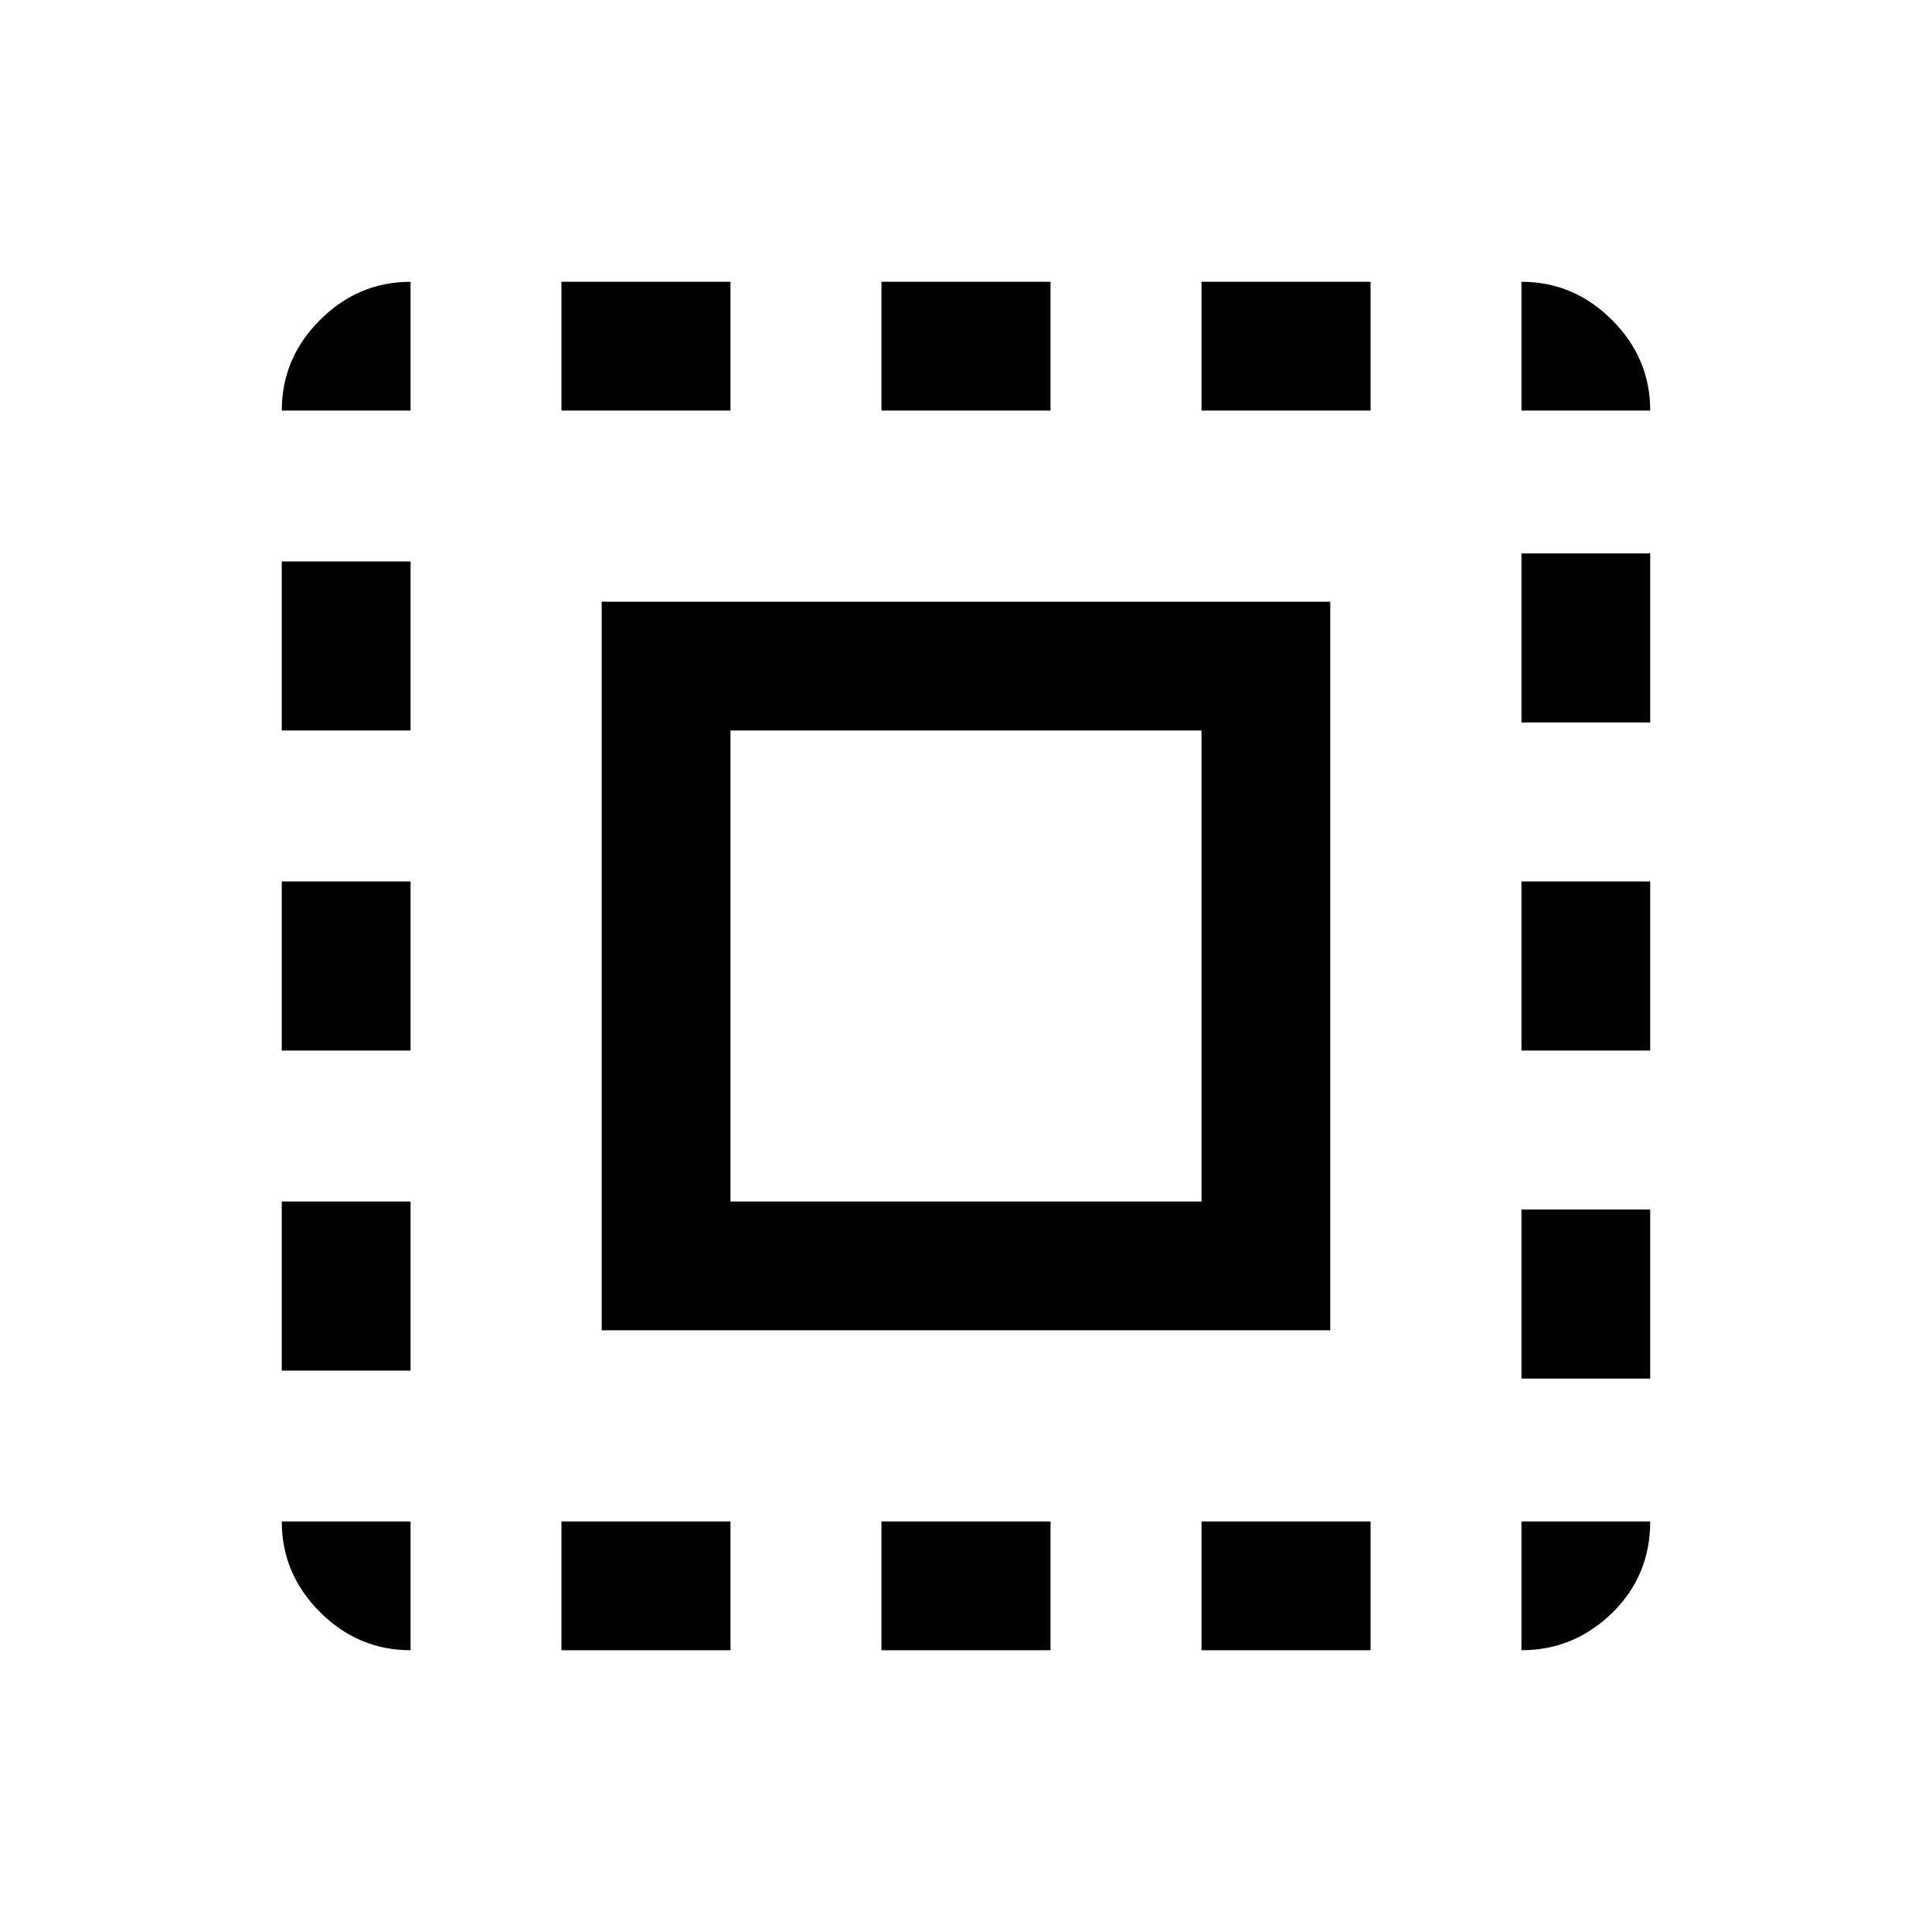 <svg xmlns="http://www.w3.org/2000/svg" height="20" width="20"><path d="M2.917 4.25Q2.917 3.708 3.312 3.313Q3.708 2.917 4.25 2.917V4.25ZM2.917 10.875V9.125H4.25V10.875ZM5.812 17.083V15.75H7.562V17.083ZM2.917 7.562V5.812H4.25V7.562ZM9.125 4.25V2.917H10.875V4.25ZM15.75 4.25V2.917Q16.292 2.917 16.688 3.313Q17.083 3.708 17.083 4.25ZM4.25 17.083Q3.708 17.083 3.312 16.688Q2.917 16.292 2.917 15.75H4.25ZM2.917 14.188V12.438H4.25V14.188ZM5.812 4.25V2.917H7.562V4.25ZM9.125 17.083V15.75H10.875V17.083ZM15.75 10.875V9.125H17.083V10.875ZM15.75 17.083V15.75H17.083Q17.083 16.312 16.688 16.698Q16.292 17.083 15.75 17.083ZM15.75 7.479V5.729H17.083V7.479ZM15.75 14.271V12.521H17.083V14.271ZM12.438 17.083V15.75H14.188V17.083ZM12.438 4.25V2.917H14.188V4.25ZM6.229 13.771V6.229H13.771V13.771ZM7.562 12.438H12.438V7.562H7.562Z"/></svg>